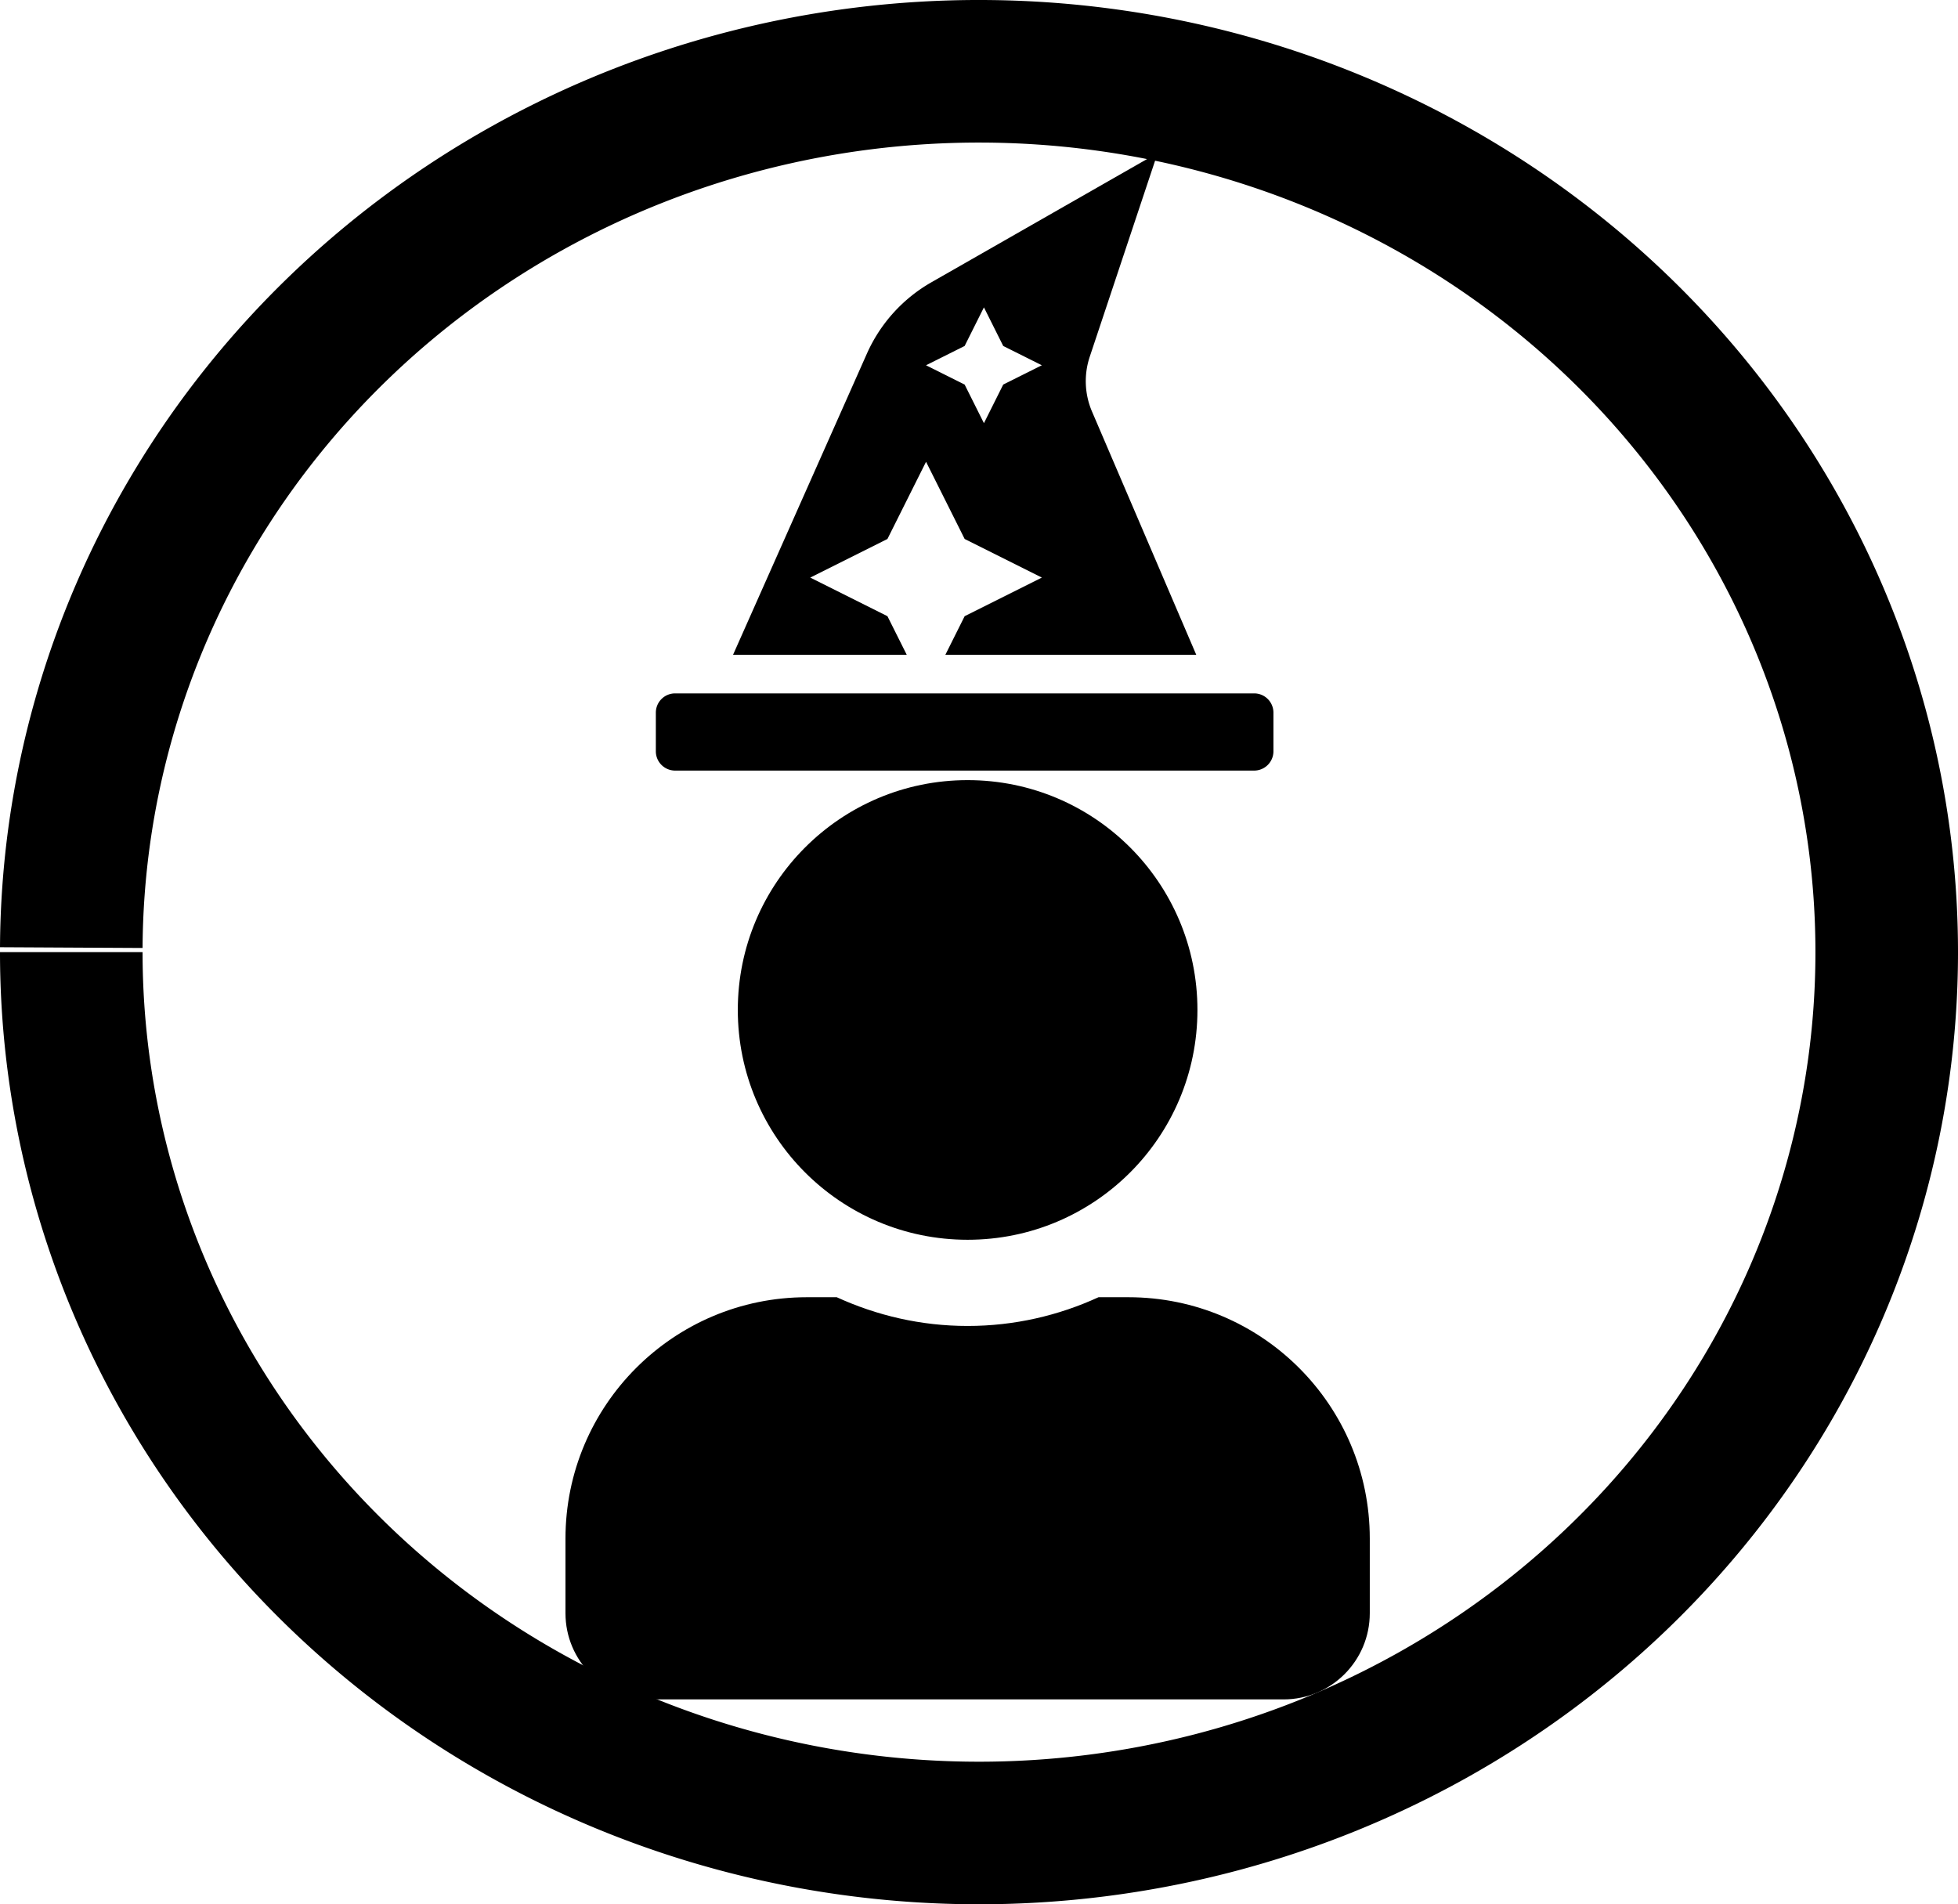 <?xml version="1.0" encoding="UTF-8" standalone="no"?>
<!-- Created with Inkscape (http://www.inkscape.org/) -->

<svg
   xmlns:dc="http://purl.org/dc/elements/1.1/"
   xmlns:cc="http://creativecommons.org/ns#"
   xmlns:rdf="http://www.w3.org/1999/02/22-rdf-syntax-ns#"
   xmlns:svg="http://www.w3.org/2000/svg"
   xmlns="http://www.w3.org/2000/svg"
   xmlns:sodipodi="http://sodipodi.sourceforge.net/DTD/sodipodi-0.dtd"
   xmlns:inkscape="http://www.inkscape.org/namespaces/inkscape"
   width="123.904mm"
   height="120.502mm"
   viewBox="0 0 123.904 120.502"
   version="1.1"
   id="svg1408"
   inkscape:version="0.92.3 (2405546, 2018-03-11)"
   sodipodi:docname="id_token.svg">
  <defs
     id="defs1402" />
  <sodipodi:namedview
     id="base"
     pagecolor="#ffffff"
     bordercolor="#666666"
     borderopacity="1.0"
     inkscape:pageopacity="0.0"
     inkscape:pageshadow="2"
     inkscape:zoom="0.35"
     inkscape:cx="-835.76466"
     inkscape:cy="-94.532073"
     inkscape:document-units="mm"
     inkscape:current-layer="layer1"
     showgrid="false"
     fit-margin-top="0"
     fit-margin-left="0"
     fit-margin-right="0"
     fit-margin-bottom="0"
     inkscape:window-width="1920"
     inkscape:window-height="1052"
     inkscape:window-x="0"
     inkscape:window-y="0"
     inkscape:window-maximized="1" />
  <g
     inkscape:label="Calque 1"
     inkscape:groupmode="layer"
     id="layer1"
     transform="translate(-37.078,-47.005)">
    <path
       style="fill:none;fill-opacity:1;stroke:#000000;stroke-width:9.022;stroke-miterlimit:4;stroke-dasharray:none;stroke-opacity:1"
       id="path1370"
       sodipodi:type="arc"
       sodipodi:cx="99.029762"
       sodipodi:cy="107.25596"
       sodipodi:rx="57.441029"
       sodipodi:ry="55.740139"
       sodipodi:start="3.1467414"
       sodipodi:end="3.1415927"
       d="M 41.589,106.969 A 57.441,55.74 0 0 1 99.252,51.516 57.441,55.74 0 0 1 156.471,107.399 57.441,55.74 0 0 1 98.956,162.996 57.441,55.74 0 0 1 41.589,107.256"
       sodipodi:open="true" />
    <path
       inkscape:connector-curvature="0"
       d="m 98.31,125.457 c 8.033,0 14.543,-6.51 14.543,-14.543 0,-8.033 -6.51,-14.543 -14.543,-14.543 -8.033,0 -14.543,6.51 -14.543,14.543 0,8.033 6.51,14.543 14.543,14.543 z m 10.18,3.636 h -1.897 c -2.522,1.159 -5.329,1.818 -8.282,1.818 -2.954,0 -5.749,-0.659 -8.282,-1.818 h -1.897 c -8.43,0 -15.27,6.84 -15.27,15.27 v 4.726 c 0,3.011 2.443,5.453 5.453,5.453 H 118.306 c 3.011,0 5.453,-2.443 5.453,-5.453 v -4.726 c 0,-8.43 -6.84,-15.27 -15.27,-15.27 z"
       id="path2"
       style="stroke-width:0.114" />
    <path
       style="fill:#000000;fill-opacity:1;stroke-width:0.076"
       id="path2-2"
       d="M 116.441,90.882 H 79.801 c -0.675,0 -1.221,0.547 -1.221,1.221 v 2.443 c 0,0.675 0.547,1.221 1.221,1.221 h 36.64 c 0.675,0 1.221,-0.547 1.221,-1.221 v -2.443 c 0,-0.675 -0.546,-1.221 -1.221,-1.221 z m -23.205,-4.885 -4.885,-2.443 4.885,-2.443 2.443,-4.885 2.443,4.885 4.885,2.443 -4.885,2.443 -1.221,2.443 h 15.877 l -6.596,-15.391 a 4.882,4.882 0 0 1 -0.144,-3.469 l 4.298,-12.894 -14.319,8.182 a 9.77,9.77 0 0 0 -4.081,4.515 l -8.47,19.057 h 10.992 z m 4.885,-17.099 1.221,-2.443 1.221,2.443 2.443,1.221 -2.443,1.221 -1.221,2.443 -1.221,-2.443 -2.443,-1.221 z"
       inkscape:connector-curvature="0" />
  </g>
</svg>
